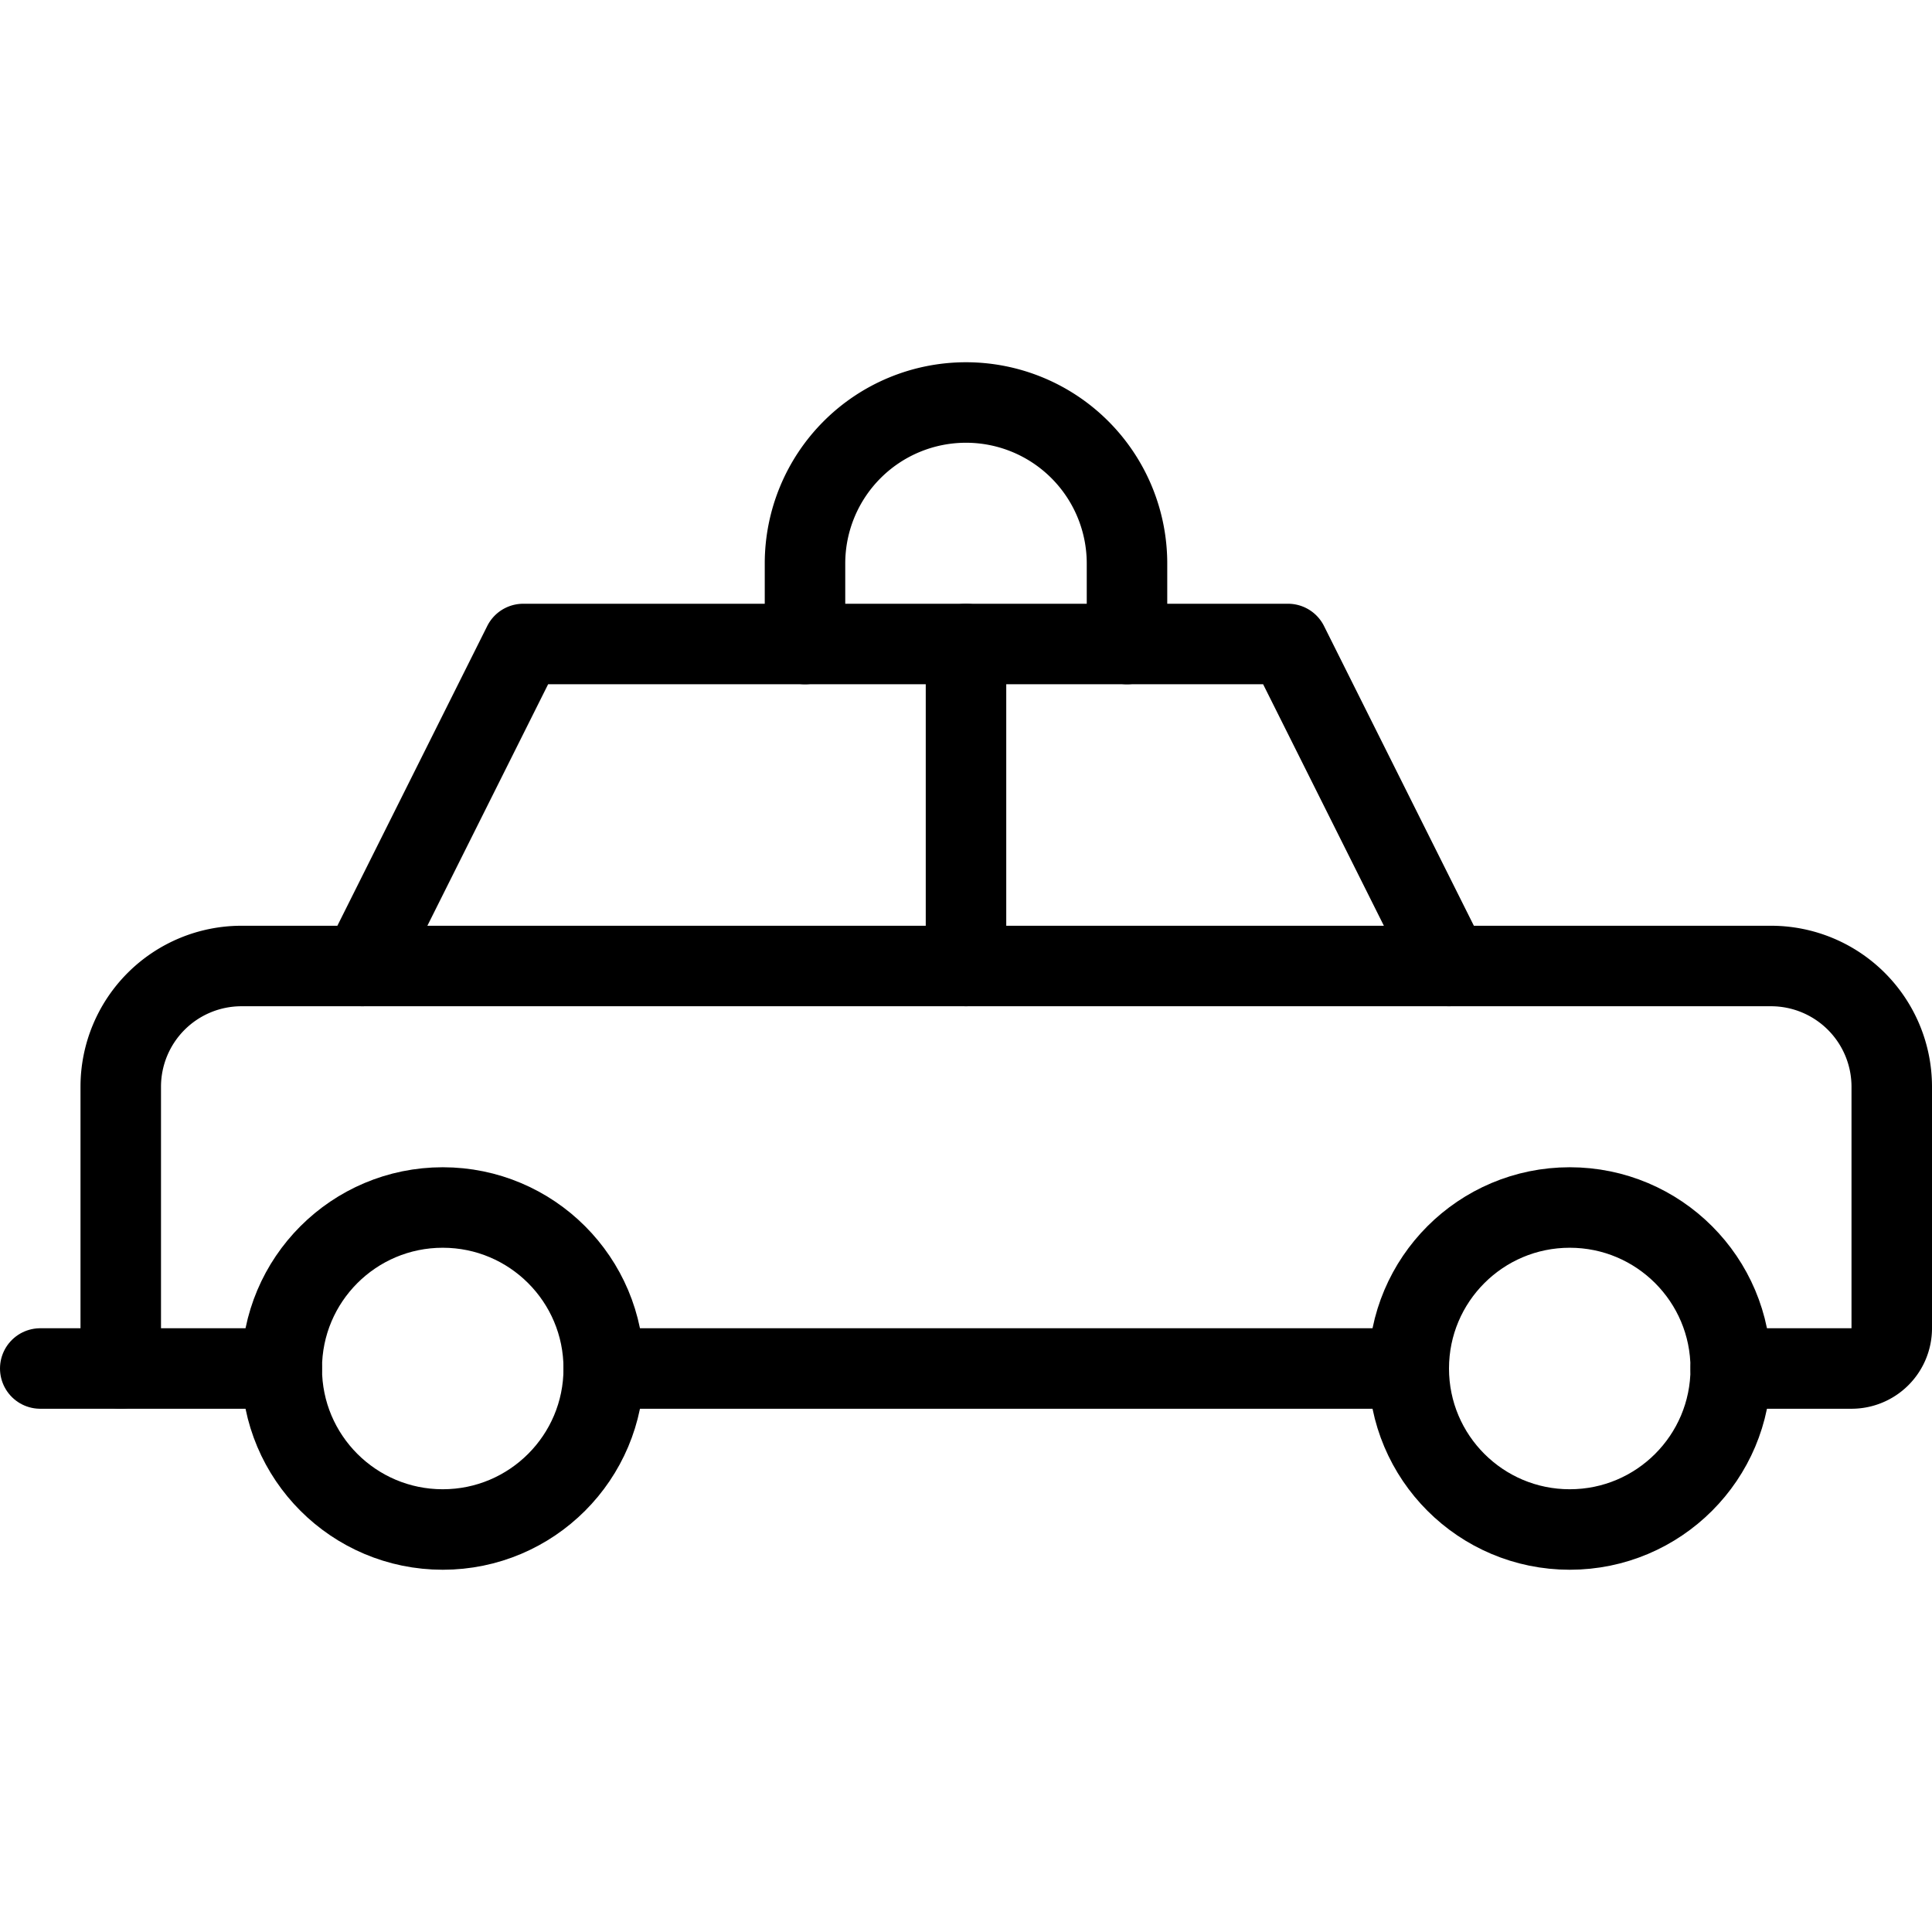 <svg xmlns="http://www.w3.org/2000/svg" viewBox="0 0 24 24"><defs><style>.a{fill:none;stroke:currentColor;stroke-linecap:round;stroke-linejoin:round;}</style></defs><title>public-service-police-1</title><path class="a" d="M10,8V7a2,2,0,0,1,4,0V8"/><circle class="a" cx="19.5" cy="17" r="2"/><line class="a" x1="3.5" y1="17" x2="0.5" y2="17"/><circle class="a" cx="5.5" cy="17" r="2"/><line class="a" x1="17.5" y1="17" x2="7.5" y2="17"/><path class="a" d="M1.5,17V13.5A1.5,1.5,0,0,1,3,12H4.5l2-4H16l2,4h4a1.5,1.5,0,0,1,1.5,1.5v3a.5.5,0,0,1-.5.5H21.5"/><line class="a" x1="18" y1="12" x2="4.5" y2="12"/><line class="a" x1="12" y1="12" x2="12" y2="8"/></svg>
